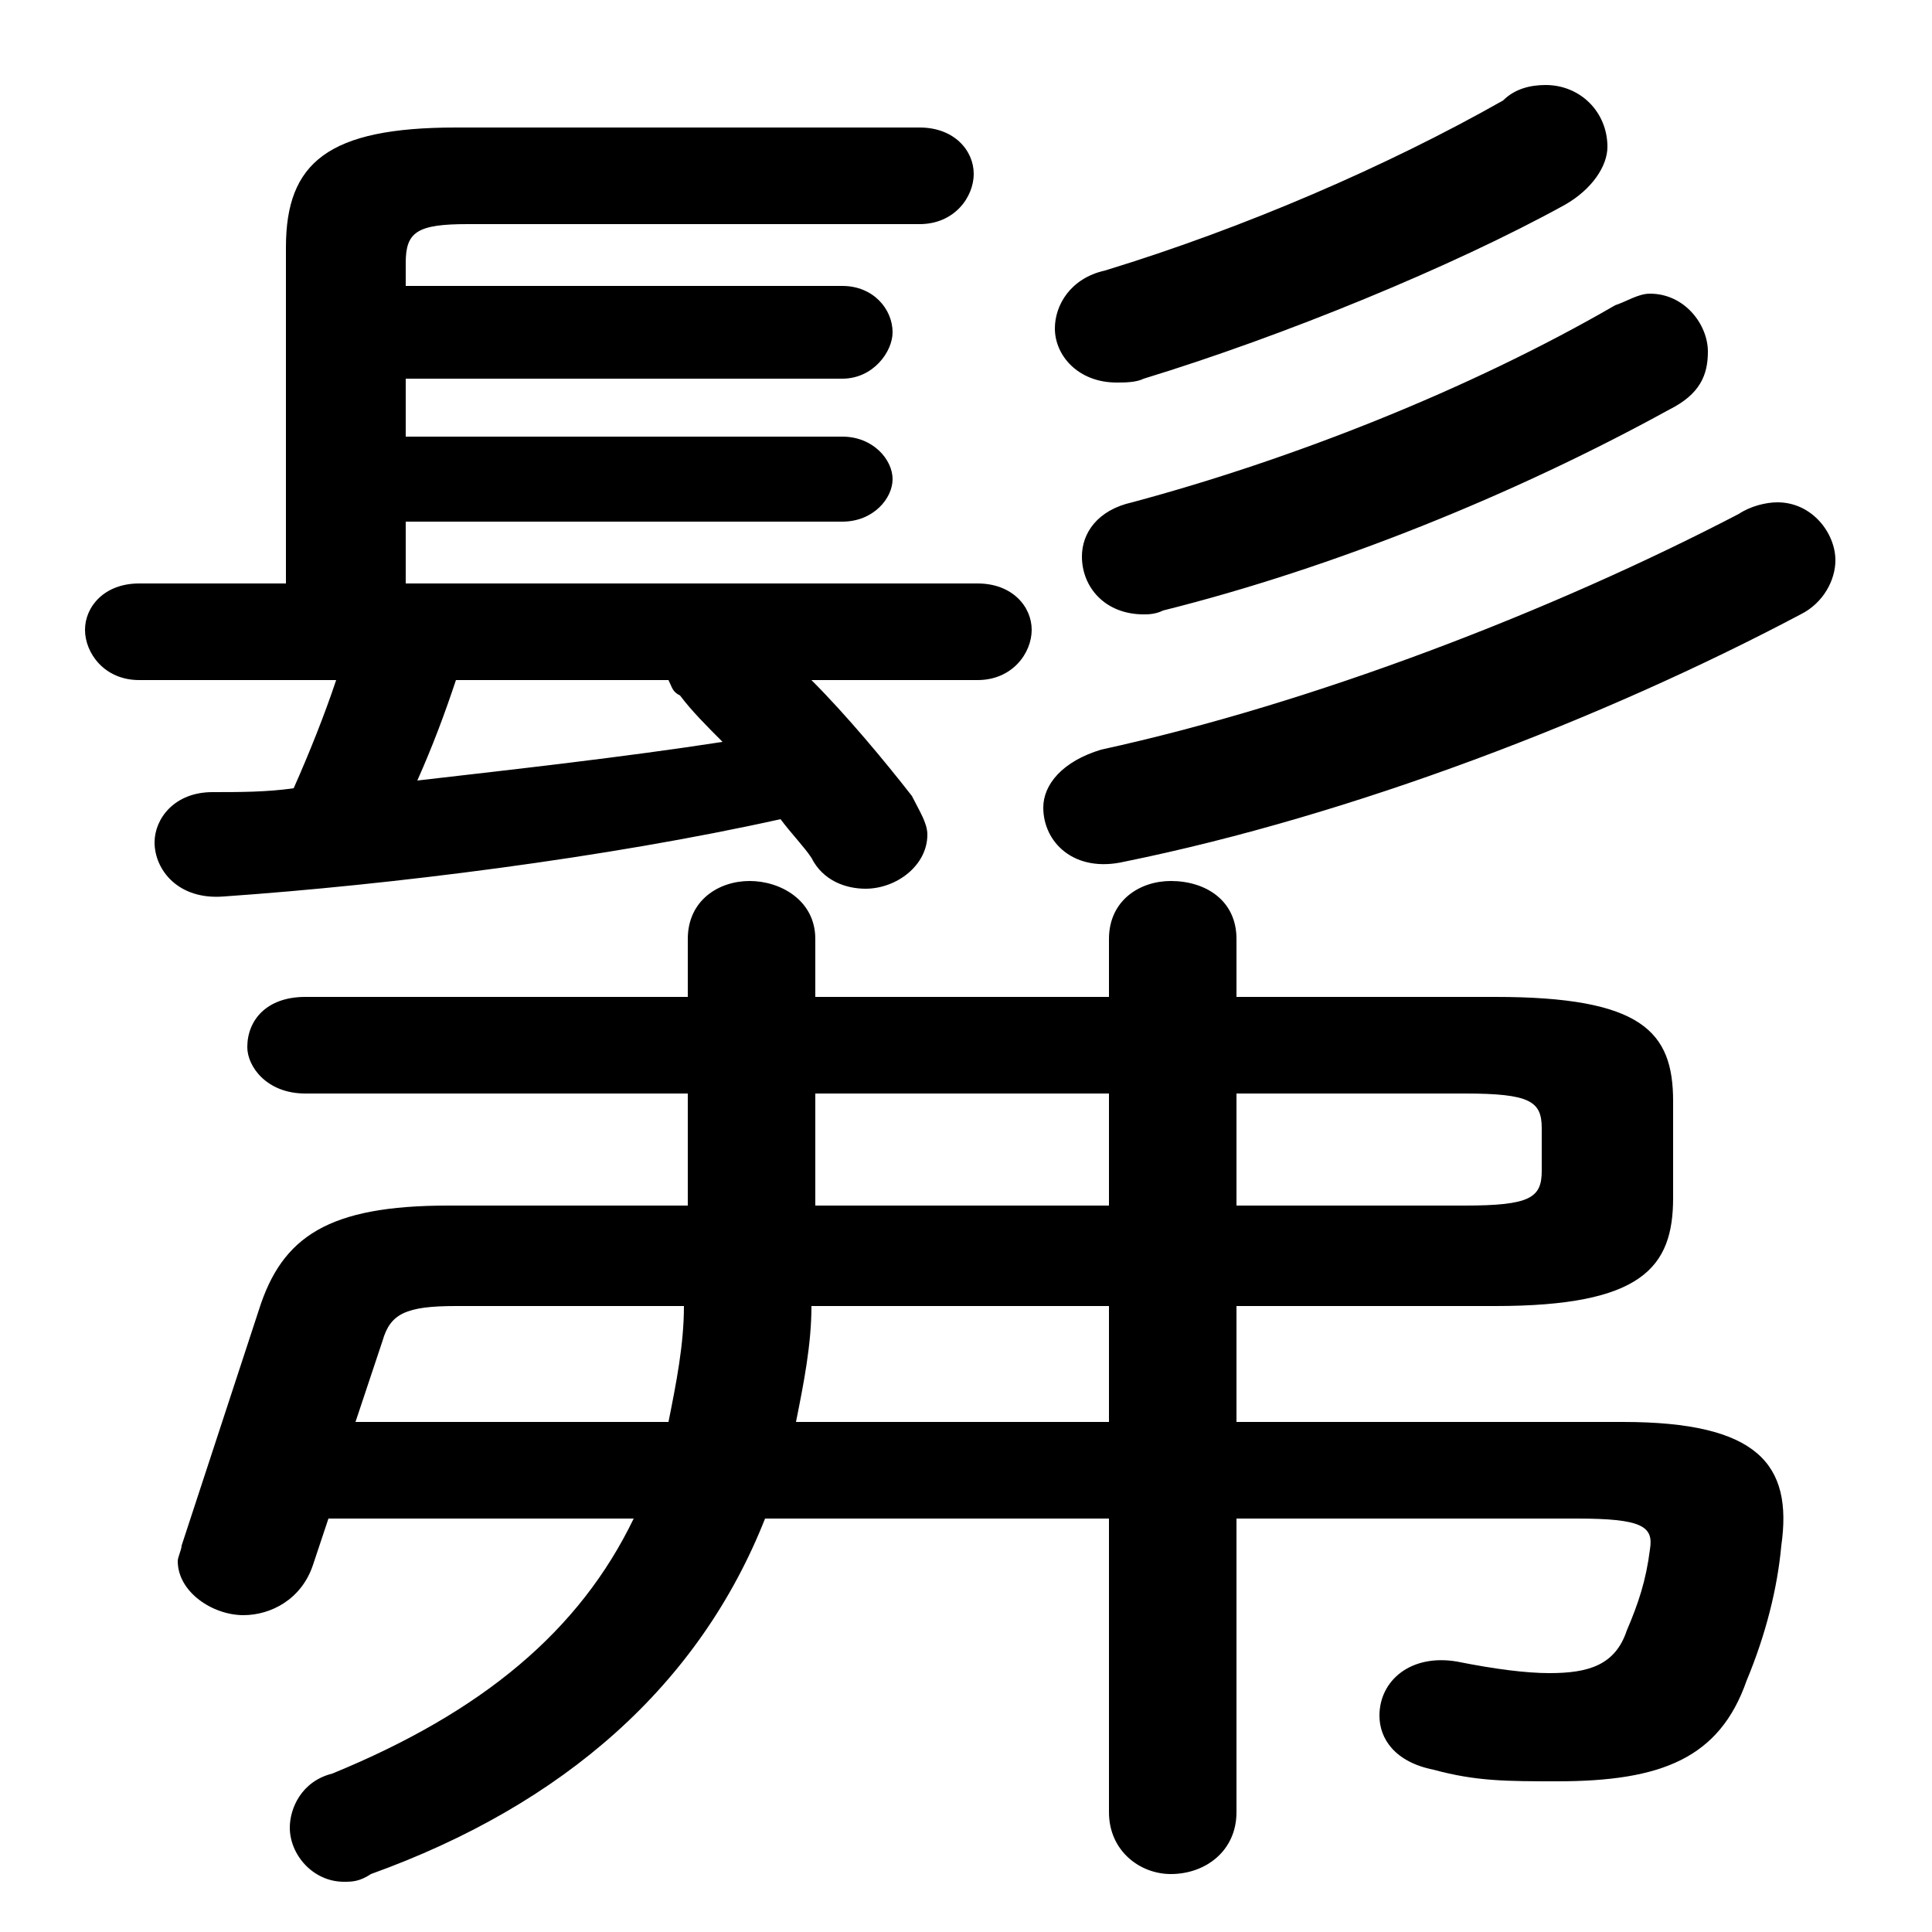 <svg xmlns="http://www.w3.org/2000/svg" viewBox="0 -44.0 50.0 50.0">
    <rect x="0" y="-44.0" width="50.0" height="50.0" fill="#808080" stroke="none"/>
    <g transform="scale(1, -1)">
        <!-- ボディの枠 -->
        <rect x="0" y="-6.0" width="50.0" height="50.0"
            stroke="white" fill="white"/>
        <!-- グリフ座標系の原点 -->
        <circle cx="0" cy="0" r="5" fill="white"/>
        <!-- グリフのアウトライン -->
        <g style="fill:black;stroke:#000000;stroke-width:0;stroke-linecap:round;stroke-linejoin:round;">
        <path d="M 32.0 10.2 L 38.7 10.2 C 42.5 10.2 43.3 11.2 43.3 13.0 L 43.3 15.5 C 43.3 17.3 42.5 18.2 38.7 18.2 L 32.0 18.2 L 32.0 19.7 C 32.0 20.7 31.2 21.2 30.3 21.2 C 29.5 21.2 28.7 20.7 28.7 19.7 L 28.7 18.2 L 21.1 18.2 L 21.1 19.7 C 21.1 20.7 20.2 21.2 19.4 21.2 C 18.6 21.2 17.8 20.7 17.8 19.7 L 17.8 18.2 L 7.9 18.2 C 6.9 18.2 6.4 17.6 6.4 16.9 C 6.4 16.4 6.9 15.7 7.9 15.7 L 17.8 15.7 L 17.8 12.8 L 11.6 12.8 C 8.5 12.8 7.3 12.0 6.7 10.1 L 4.7 4.0 C 4.7 3.9 4.6 3.7 4.6 3.6 C 4.6 2.8 5.5 2.2 6.3 2.2 C 7.0 2.2 7.8 2.6 8.1 3.5 L 8.5 4.7 L 16.4 4.7 C 15.0 1.8 12.5 -0.3 8.6 -1.9 C 7.8 -2.1 7.5 -2.8 7.5 -3.3 C 7.5 -4.0 8.1 -4.7 8.9 -4.7 C 9.1 -4.7 9.3 -4.7 9.6 -4.5 C 14.6 -2.7 18.1 0.4 19.8 4.7 L 28.7 4.7 L 28.7 -2.9 C 28.7 -3.9 29.5 -4.5 30.3 -4.5 C 31.2 -4.5 32.0 -3.9 32.0 -2.9 L 32.0 4.7 L 40.8 4.7 C 42.5 4.7 42.8 4.5 42.7 3.9 C 42.6 3.1 42.4 2.5 42.1 1.8 C 41.8 0.9 41.1 0.7 40.1 0.7 C 39.5 0.7 38.7 0.8 37.7 1.0 C 36.5 1.2 35.7 0.5 35.7 -0.4 C 35.7 -1.0 36.1 -1.6 37.1 -1.8 C 38.2 -2.1 39.0 -2.1 40.3 -2.1 C 43.0 -2.1 44.5 -1.5 45.2 0.5 C 45.7 1.7 46.0 2.9 46.1 4.0 C 46.4 6.1 45.5 7.2 42.0 7.2 L 32.0 7.2 Z M 32.0 12.8 L 32.0 15.7 L 37.9 15.7 C 39.6 15.7 39.9 15.5 39.9 14.8 L 39.9 13.7 C 39.9 13.0 39.6 12.8 37.9 12.8 Z M 28.7 15.7 L 28.7 12.8 L 21.1 12.8 L 21.1 15.7 Z M 28.7 10.2 L 28.7 7.2 L 20.6 7.2 C 20.8 8.2 21.0 9.2 21.0 10.2 Z M 17.7 10.2 C 17.7 9.2 17.5 8.2 17.3 7.2 L 9.2 7.2 L 9.9 9.3 C 10.1 10.0 10.5 10.2 11.8 10.2 Z M 25.3 26.4 C 26.2 26.4 26.7 27.1 26.7 27.7 C 26.7 28.3 26.2 28.9 25.3 28.9 L 10.5 28.9 L 10.5 30.5 L 21.8 30.5 C 22.6 30.5 23.1 31.1 23.1 31.6 C 23.1 32.1 22.6 32.7 21.8 32.7 L 10.5 32.7 L 10.5 34.2 L 21.8 34.2 C 22.6 34.2 23.1 34.9 23.1 35.4 C 23.1 36.0 22.6 36.6 21.8 36.6 L 10.5 36.6 L 10.5 37.2 C 10.5 38.0 10.8 38.2 12.1 38.2 L 23.8 38.2 C 24.7 38.2 25.2 38.9 25.2 39.5 C 25.2 40.1 24.7 40.7 23.8 40.7 L 11.8 40.7 C 8.5 40.7 7.4 39.8 7.4 37.6 L 7.4 28.9 L 3.6 28.9 C 2.7 28.9 2.2 28.3 2.2 27.7 C 2.2 27.1 2.7 26.4 3.6 26.4 L 8.7 26.4 C 8.4 25.5 8.0 24.5 7.6 23.6 C 6.9 23.5 6.2 23.5 5.5 23.5 C 4.5 23.5 4.0 22.8 4.0 22.2 C 4.0 21.5 4.6 20.7 5.8 20.8 C 10.1 21.1 15.7 21.8 20.2 22.8 C 20.5 22.4 20.8 22.1 21.0 21.8 C 21.3 21.2 21.9 21.0 22.4 21.0 C 23.2 21.0 24.0 21.6 24.0 22.4 C 24.0 22.7 23.8 23.0 23.6 23.4 C 22.9 24.3 21.9 25.5 21.0 26.4 Z M 17.3 26.4 C 17.4 26.2 17.4 26.1 17.6 26.0 C 17.9 25.6 18.3 25.2 18.7 24.8 C 16.1 24.4 13.4 24.1 10.8 23.8 C 11.2 24.7 11.5 25.5 11.8 26.4 Z M 38.9 41.4 C 35.9 39.7 32.2 38.1 28.6 37.0 C 27.7 36.8 27.3 36.1 27.3 35.5 C 27.3 34.8 27.9 34.1 28.9 34.1 C 29.1 34.1 29.4 34.1 29.6 34.2 C 33.2 35.3 37.6 37.1 40.5 38.7 C 41.2 39.1 41.6 39.7 41.6 40.2 C 41.6 41.1 40.9 41.8 40.0 41.8 C 39.6 41.8 39.2 41.7 38.9 41.4 Z M 45.0 30.7 C 40.2 28.2 34.0 25.8 28.5 24.6 C 27.5 24.3 27.0 23.7 27.0 23.1 C 27.0 22.2 27.8 21.4 29.1 21.7 C 35.0 22.9 41.5 25.4 46.6 28.1 C 47.2 28.4 47.5 29.0 47.5 29.5 C 47.5 30.2 46.9 31.0 46.0 31.0 C 45.7 31.0 45.3 30.9 45.0 30.7 Z M 41.8 36.1 C 38.0 33.9 33.4 32.1 29.3 31.0 C 28.4 30.8 28.0 30.2 28.0 29.6 C 28.0 28.8 28.6 28.1 29.6 28.1 C 29.7 28.1 29.9 28.1 30.1 28.2 C 34.5 29.3 39.2 31.2 43.2 33.4 C 44.0 33.8 44.2 34.3 44.2 34.9 C 44.2 35.6 43.6 36.4 42.7 36.4 C 42.4 36.4 42.1 36.2 41.8 36.1 Z"/>
    </g>
    </g>
</svg>
